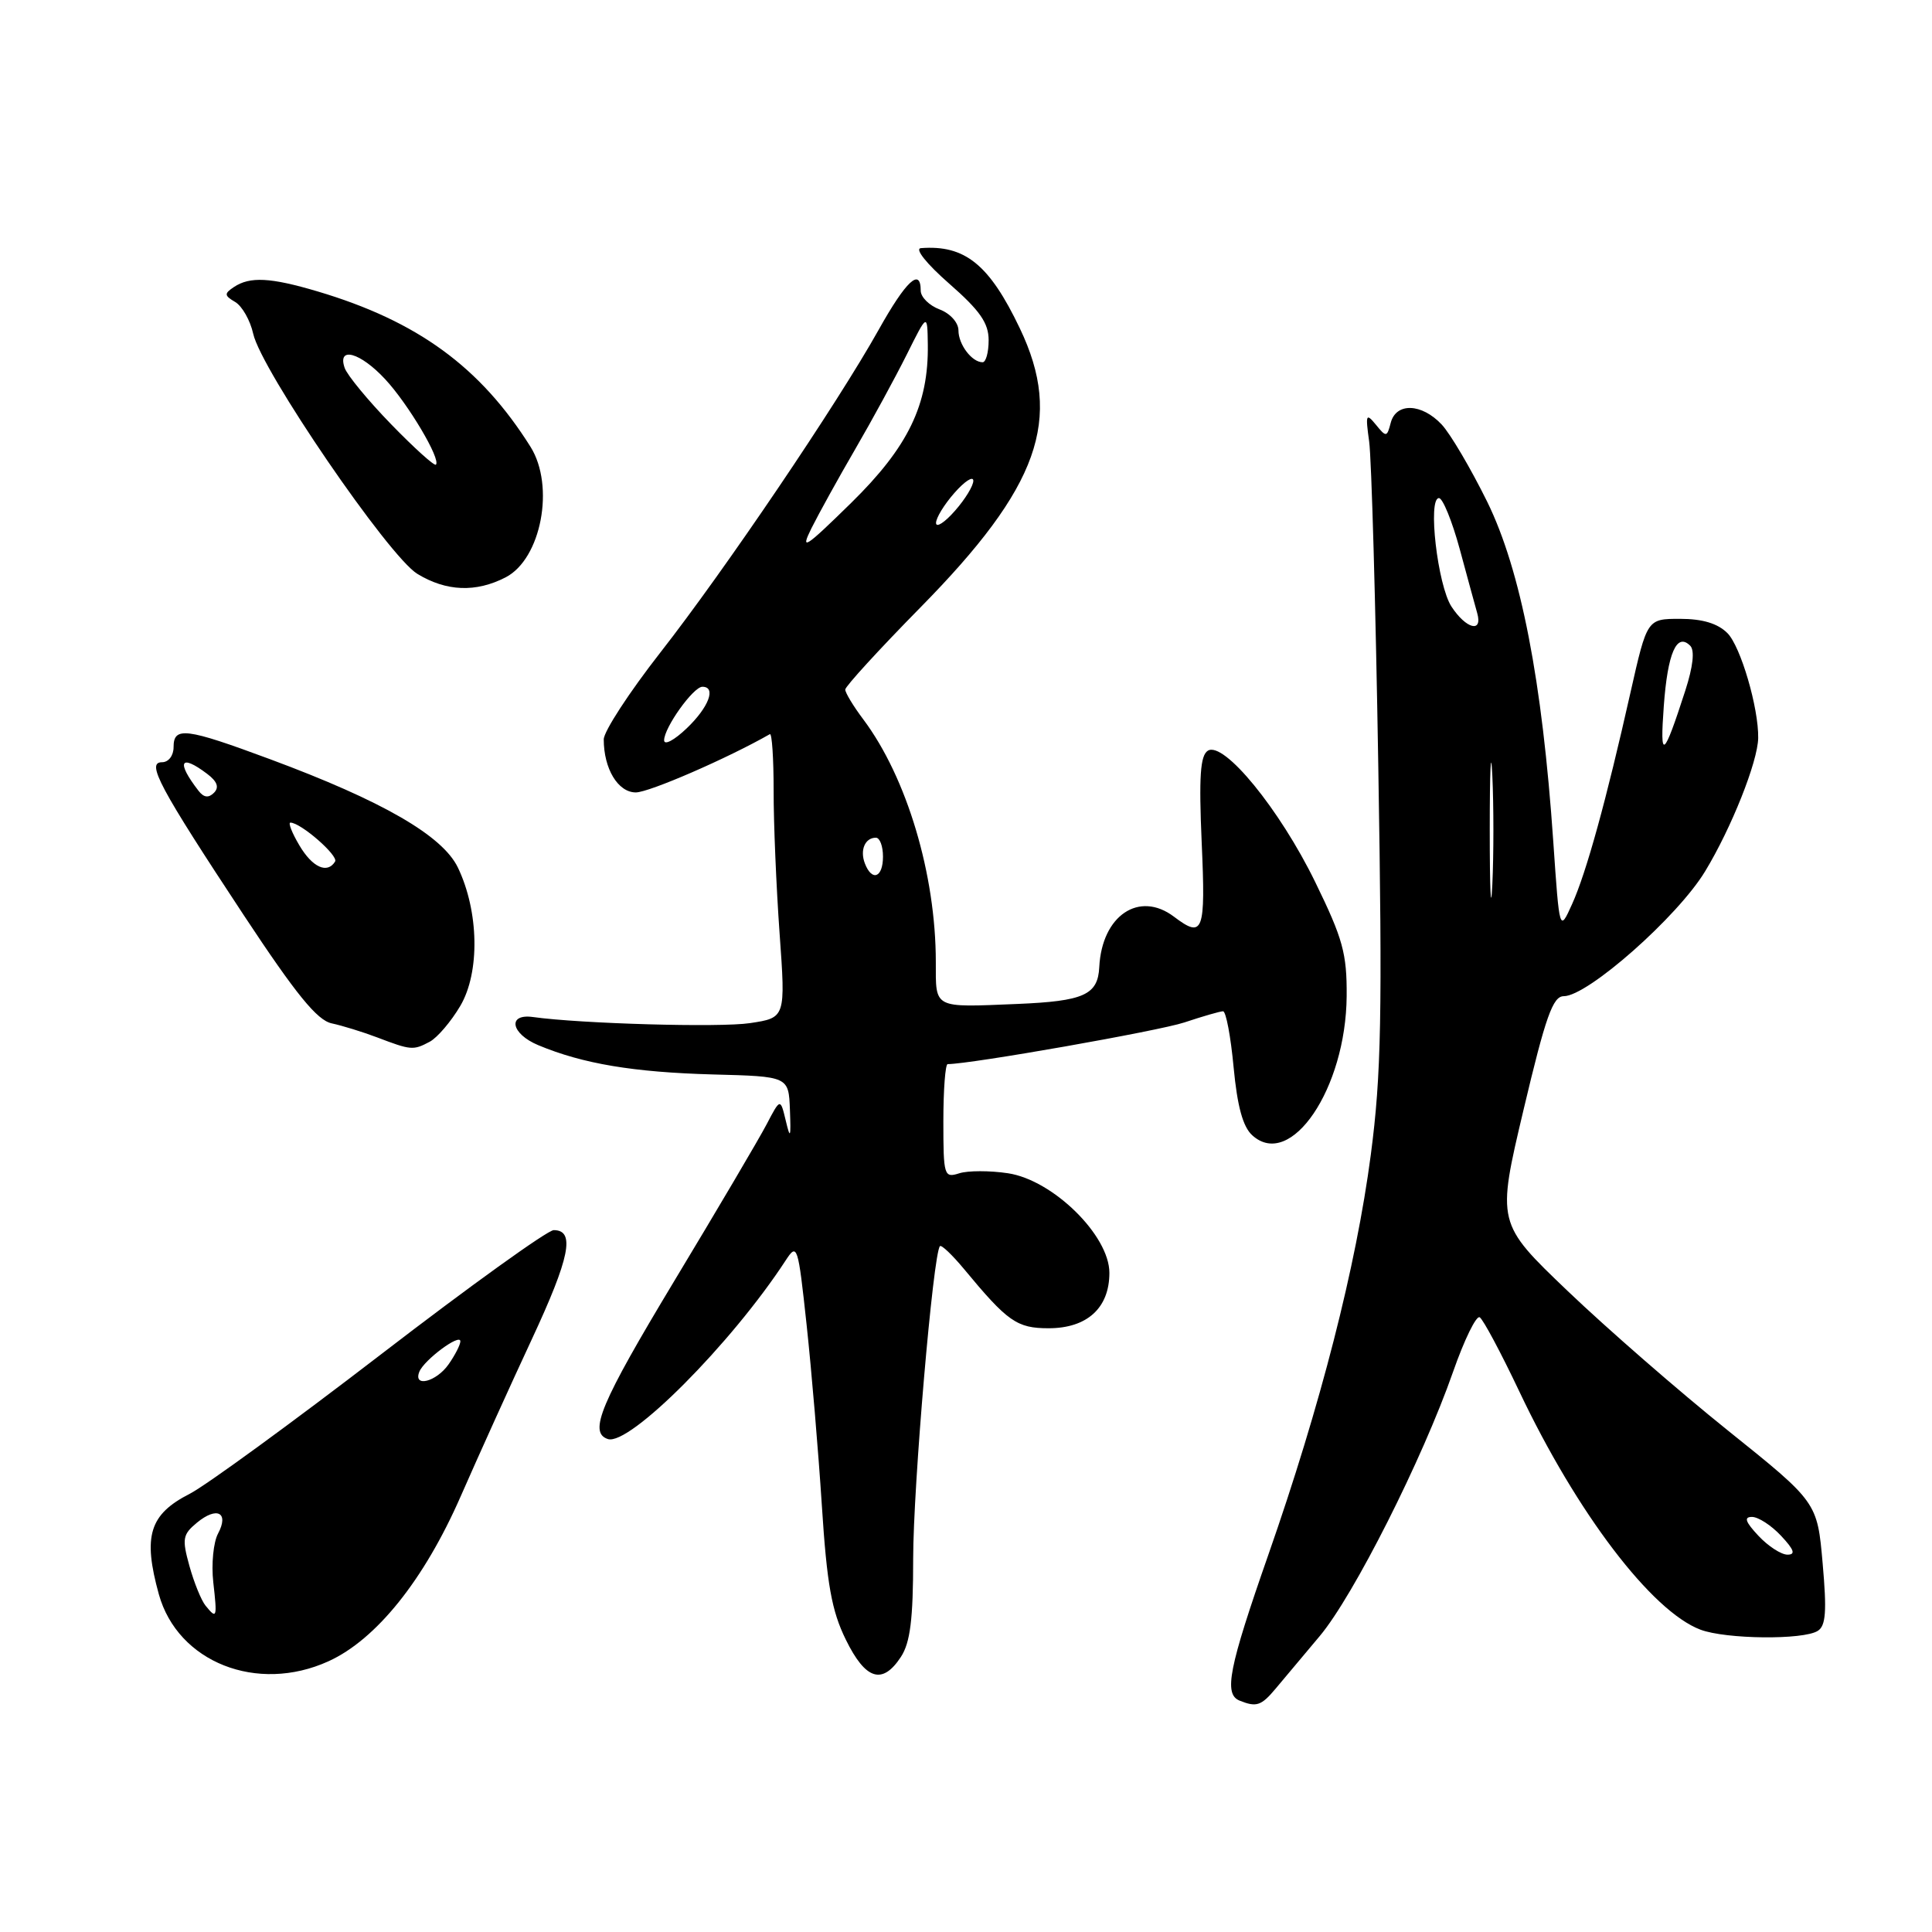 <?xml version="1.0" encoding="UTF-8" standalone="no"?>
<!DOCTYPE svg PUBLIC "-//W3C//DTD SVG 1.1//EN" "http://www.w3.org/Graphics/SVG/1.1/DTD/svg11.dtd" >
<svg xmlns="http://www.w3.org/2000/svg" xmlns:xlink="http://www.w3.org/1999/xlink" version="1.1" viewBox="0 0 256 256">
 <g >
 <path fill="currentColor"
d=" M 169.03 223.75 C 170.07 222.51 172.69 219.38 174.87 216.79 C 179.36 211.45 188.50 193.32 192.54 181.77 C 194.03 177.51 195.62 174.26 196.07 174.55 C 196.53 174.83 198.88 179.24 201.31 184.36 C 208.93 200.45 218.85 213.50 225.32 215.94 C 228.69 217.21 238.95 217.32 240.86 216.10 C 241.94 215.43 242.07 213.49 241.51 207.15 C 240.80 199.05 240.80 199.05 228.97 189.56 C 222.46 184.34 212.91 176.02 207.73 171.07 C 198.32 162.07 198.32 162.07 201.88 147.04 C 204.81 134.68 205.76 132.00 207.21 132.00 C 210.38 132.00 222.30 121.47 225.94 115.45 C 229.42 109.72 232.91 100.94 232.97 97.80 C 233.04 93.83 230.65 85.65 228.89 83.89 C 227.61 82.61 225.59 82.00 222.62 82.00 C 218.25 82.00 218.25 82.00 216.05 91.75 C 212.84 106.05 210.19 115.66 208.30 119.82 C 206.64 123.50 206.64 123.50 205.82 111.55 C 204.36 90.20 201.51 75.56 197.07 66.50 C 194.90 62.10 192.19 57.49 191.03 56.25 C 188.38 53.43 184.99 53.31 184.28 56.02 C 183.78 57.94 183.68 57.96 182.31 56.27 C 181.00 54.68 180.92 54.90 181.42 58.50 C 181.73 60.70 182.28 80.05 182.63 101.50 C 183.18 134.53 183.03 142.41 181.64 153.00 C 179.69 167.84 174.99 186.20 168.05 206.05 C 162.81 221.04 162.13 224.48 164.25 225.34 C 166.49 226.24 167.12 226.03 169.03 223.75 Z  M 43.52 220.13 C 49.86 217.25 56.19 209.35 61.04 198.28 C 63.40 192.90 67.63 183.55 70.45 177.50 C 75.52 166.62 76.25 163.00 73.37 163.00 C 72.56 163.00 62.25 170.41 50.47 179.47 C 38.68 188.53 27.29 196.83 25.15 197.93 C 19.79 200.66 18.91 203.53 21.05 211.26 C 23.56 220.26 34.08 224.42 43.52 220.13 Z  M 119.38 219.54 C 120.61 217.66 121.00 214.55 121.00 206.54 C 121.00 196.99 123.65 166.03 124.55 165.12 C 124.75 164.92 126.17 166.27 127.71 168.12 C 133.52 175.14 134.74 176.00 138.95 176.00 C 144.05 176.00 147.00 173.31 147.00 168.66 C 147.00 163.70 139.51 156.35 133.55 155.46 C 131.16 155.10 128.25 155.10 127.10 155.47 C 125.09 156.11 125.00 155.80 125.00 148.57 C 125.00 144.41 125.26 141.00 125.57 141.00 C 128.62 141.00 153.52 136.61 156.93 135.48 C 159.36 134.67 161.67 134.00 162.06 134.00 C 162.45 134.00 163.08 137.34 163.46 141.42 C 163.95 146.60 164.69 149.32 165.94 150.44 C 171.03 155.05 178.34 144.25 178.44 132.00 C 178.48 126.34 177.94 124.39 174.28 116.89 C 169.57 107.23 162.16 98.17 160.05 99.47 C 159.04 100.10 158.85 102.90 159.23 111.64 C 159.76 123.55 159.44 124.40 155.56 121.47 C 150.95 117.98 146.01 121.31 145.66 128.13 C 145.48 131.83 143.63 132.66 134.78 133.03 C 123.58 133.49 124.00 133.71 124.00 127.46 C 124.00 115.87 120.16 103.02 114.39 95.32 C 113.07 93.57 112.00 91.79 112.00 91.37 C 112.00 90.96 116.48 86.06 121.95 80.50 C 137.70 64.50 140.89 55.55 135.13 43.50 C 131.09 35.04 127.86 32.43 122.02 32.88 C 121.17 32.95 122.78 34.96 125.77 37.58 C 129.84 41.14 131.00 42.80 131.00 45.08 C 131.00 46.68 130.64 48.00 130.20 48.00 C 128.78 48.00 127.00 45.65 127.00 43.78 C 127.00 42.75 125.91 41.53 124.50 41.00 C 123.12 40.48 122.00 39.36 122.00 38.52 C 122.00 35.40 120.06 37.20 116.42 43.71 C 110.91 53.56 96.04 75.54 87.47 86.50 C 83.36 91.76 80.00 96.92 80.00 97.97 C 80.00 101.87 81.89 105.00 84.25 105.00 C 86.00 105.00 96.39 100.49 102.01 97.28 C 102.29 97.13 102.51 100.48 102.51 104.75 C 102.50 109.01 102.86 117.53 103.30 123.68 C 104.10 134.86 104.10 134.86 99.37 135.57 C 95.39 136.17 76.98 135.65 70.61 134.76 C 67.19 134.29 67.70 136.98 71.32 138.49 C 77.23 140.96 83.95 142.08 94.44 142.37 C 104.50 142.63 104.50 142.63 104.67 147.07 C 104.81 150.78 104.72 151.02 104.12 148.50 C 103.40 145.50 103.40 145.50 101.57 149.00 C 100.56 150.93 95.04 160.29 89.30 169.81 C 79.57 185.97 77.95 189.82 80.54 190.68 C 83.38 191.63 96.92 178.03 104.10 167.02 C 105.64 164.66 105.74 164.97 106.88 175.54 C 107.53 181.57 108.44 192.35 108.90 199.50 C 109.57 209.94 110.20 213.44 112.07 217.25 C 114.69 222.60 116.92 223.30 119.38 219.54 Z  M 56.95 138.03 C 57.95 137.49 59.77 135.36 60.99 133.29 C 63.61 128.85 63.47 120.78 60.67 114.95 C 58.63 110.72 50.66 106.12 35.79 100.60 C 24.59 96.44 23.00 96.25 23.00 99.00 C 23.00 100.13 22.33 101.00 21.47 101.00 C 19.34 101.00 21.08 104.26 32.31 121.28 C 39.23 131.76 42.02 135.19 43.95 135.60 C 45.35 135.90 48.08 136.74 50.00 137.47 C 54.46 139.17 54.76 139.20 56.95 138.03 Z  M 67.00 76.50 C 71.72 74.06 73.55 64.41 70.30 59.21 C 63.65 48.62 55.32 42.55 42.07 38.61 C 35.83 36.76 33.12 36.62 31.00 38.03 C 29.68 38.91 29.71 39.16 31.17 40.02 C 32.09 40.57 33.16 42.46 33.55 44.22 C 34.60 49.01 51.49 73.72 55.30 76.04 C 59.14 78.38 63.07 78.53 67.00 76.50 Z  M 233.00 203.50 C 231.27 201.65 231.04 201.00 232.15 201.00 C 232.98 201.00 234.71 202.12 236.00 203.50 C 237.73 205.35 237.96 206.00 236.85 206.00 C 236.02 206.00 234.29 204.88 233.00 203.50 Z  M 197.40 110.00 C 197.40 102.03 197.55 98.76 197.74 102.75 C 197.93 106.74 197.93 113.26 197.74 117.25 C 197.55 121.24 197.40 117.97 197.40 110.00 Z  M 220.46 93.57 C 220.97 86.53 222.17 83.77 223.96 85.56 C 224.58 86.18 224.34 88.32 223.31 91.51 C 220.40 100.50 219.93 100.84 220.46 93.57 Z  M 192.33 80.38 C 190.49 77.57 189.15 66.00 190.67 66.00 C 191.17 66.00 192.41 69.04 193.42 72.75 C 194.42 76.46 195.47 80.29 195.74 81.25 C 196.49 83.91 194.27 83.34 192.33 80.38 Z  M 27.23 212.75 C 26.67 212.06 25.71 209.70 25.10 207.50 C 24.10 203.90 24.20 203.33 26.10 201.76 C 28.75 199.57 30.38 200.42 28.89 203.21 C 28.28 204.35 27.99 207.25 28.26 209.65 C 28.80 214.40 28.73 214.60 27.23 212.75 Z  M 55.57 181.75 C 56.22 180.17 61.00 176.63 61.00 177.73 C 61.00 178.18 60.30 179.56 59.44 180.78 C 57.81 183.11 54.70 183.90 55.57 181.75 Z  M 114.60 114.41 C 113.92 112.64 114.62 111.00 116.06 111.00 C 116.58 111.00 117.00 112.12 117.00 113.50 C 117.00 116.30 115.54 116.85 114.60 114.41 Z  M 88.00 98.09 C 88.00 96.41 91.87 91.00 93.07 91.00 C 94.94 91.00 93.93 93.70 91.00 96.50 C 89.35 98.08 88.00 98.80 88.00 98.09 Z  M 107.52 70.00 C 108.48 68.08 111.09 63.35 113.33 59.50 C 115.57 55.65 118.63 50.02 120.14 47.00 C 122.88 41.50 122.88 41.50 122.94 45.64 C 123.05 53.62 120.35 59.21 112.78 66.64 C 106.65 72.65 106.00 73.07 107.52 70.00 Z  M 124.03 69.31 C 124.01 68.65 125.11 66.85 126.47 65.31 C 127.83 63.76 128.95 63.04 128.97 63.69 C 128.99 64.35 127.89 66.15 126.53 67.69 C 125.17 69.24 124.05 69.96 124.03 69.31 Z  M 39.66 112.00 C 38.68 110.35 38.16 109.00 38.48 109.00 C 39.85 109.00 44.88 113.39 44.40 114.16 C 43.37 115.83 41.39 114.94 39.66 112.00 Z  M 26.31 104.79 C 23.32 100.93 23.87 99.83 27.45 102.54 C 28.79 103.55 29.07 104.33 28.35 105.05 C 27.64 105.76 27.01 105.69 26.31 104.79 Z  M 51.83 56.22 C 48.78 53.08 46.00 49.71 45.67 48.75 C 44.66 45.83 47.75 46.70 51.04 50.25 C 54.10 53.54 58.45 60.88 57.76 61.57 C 57.56 61.78 54.89 59.37 51.83 56.22 Z "/>
</g>
</svg>